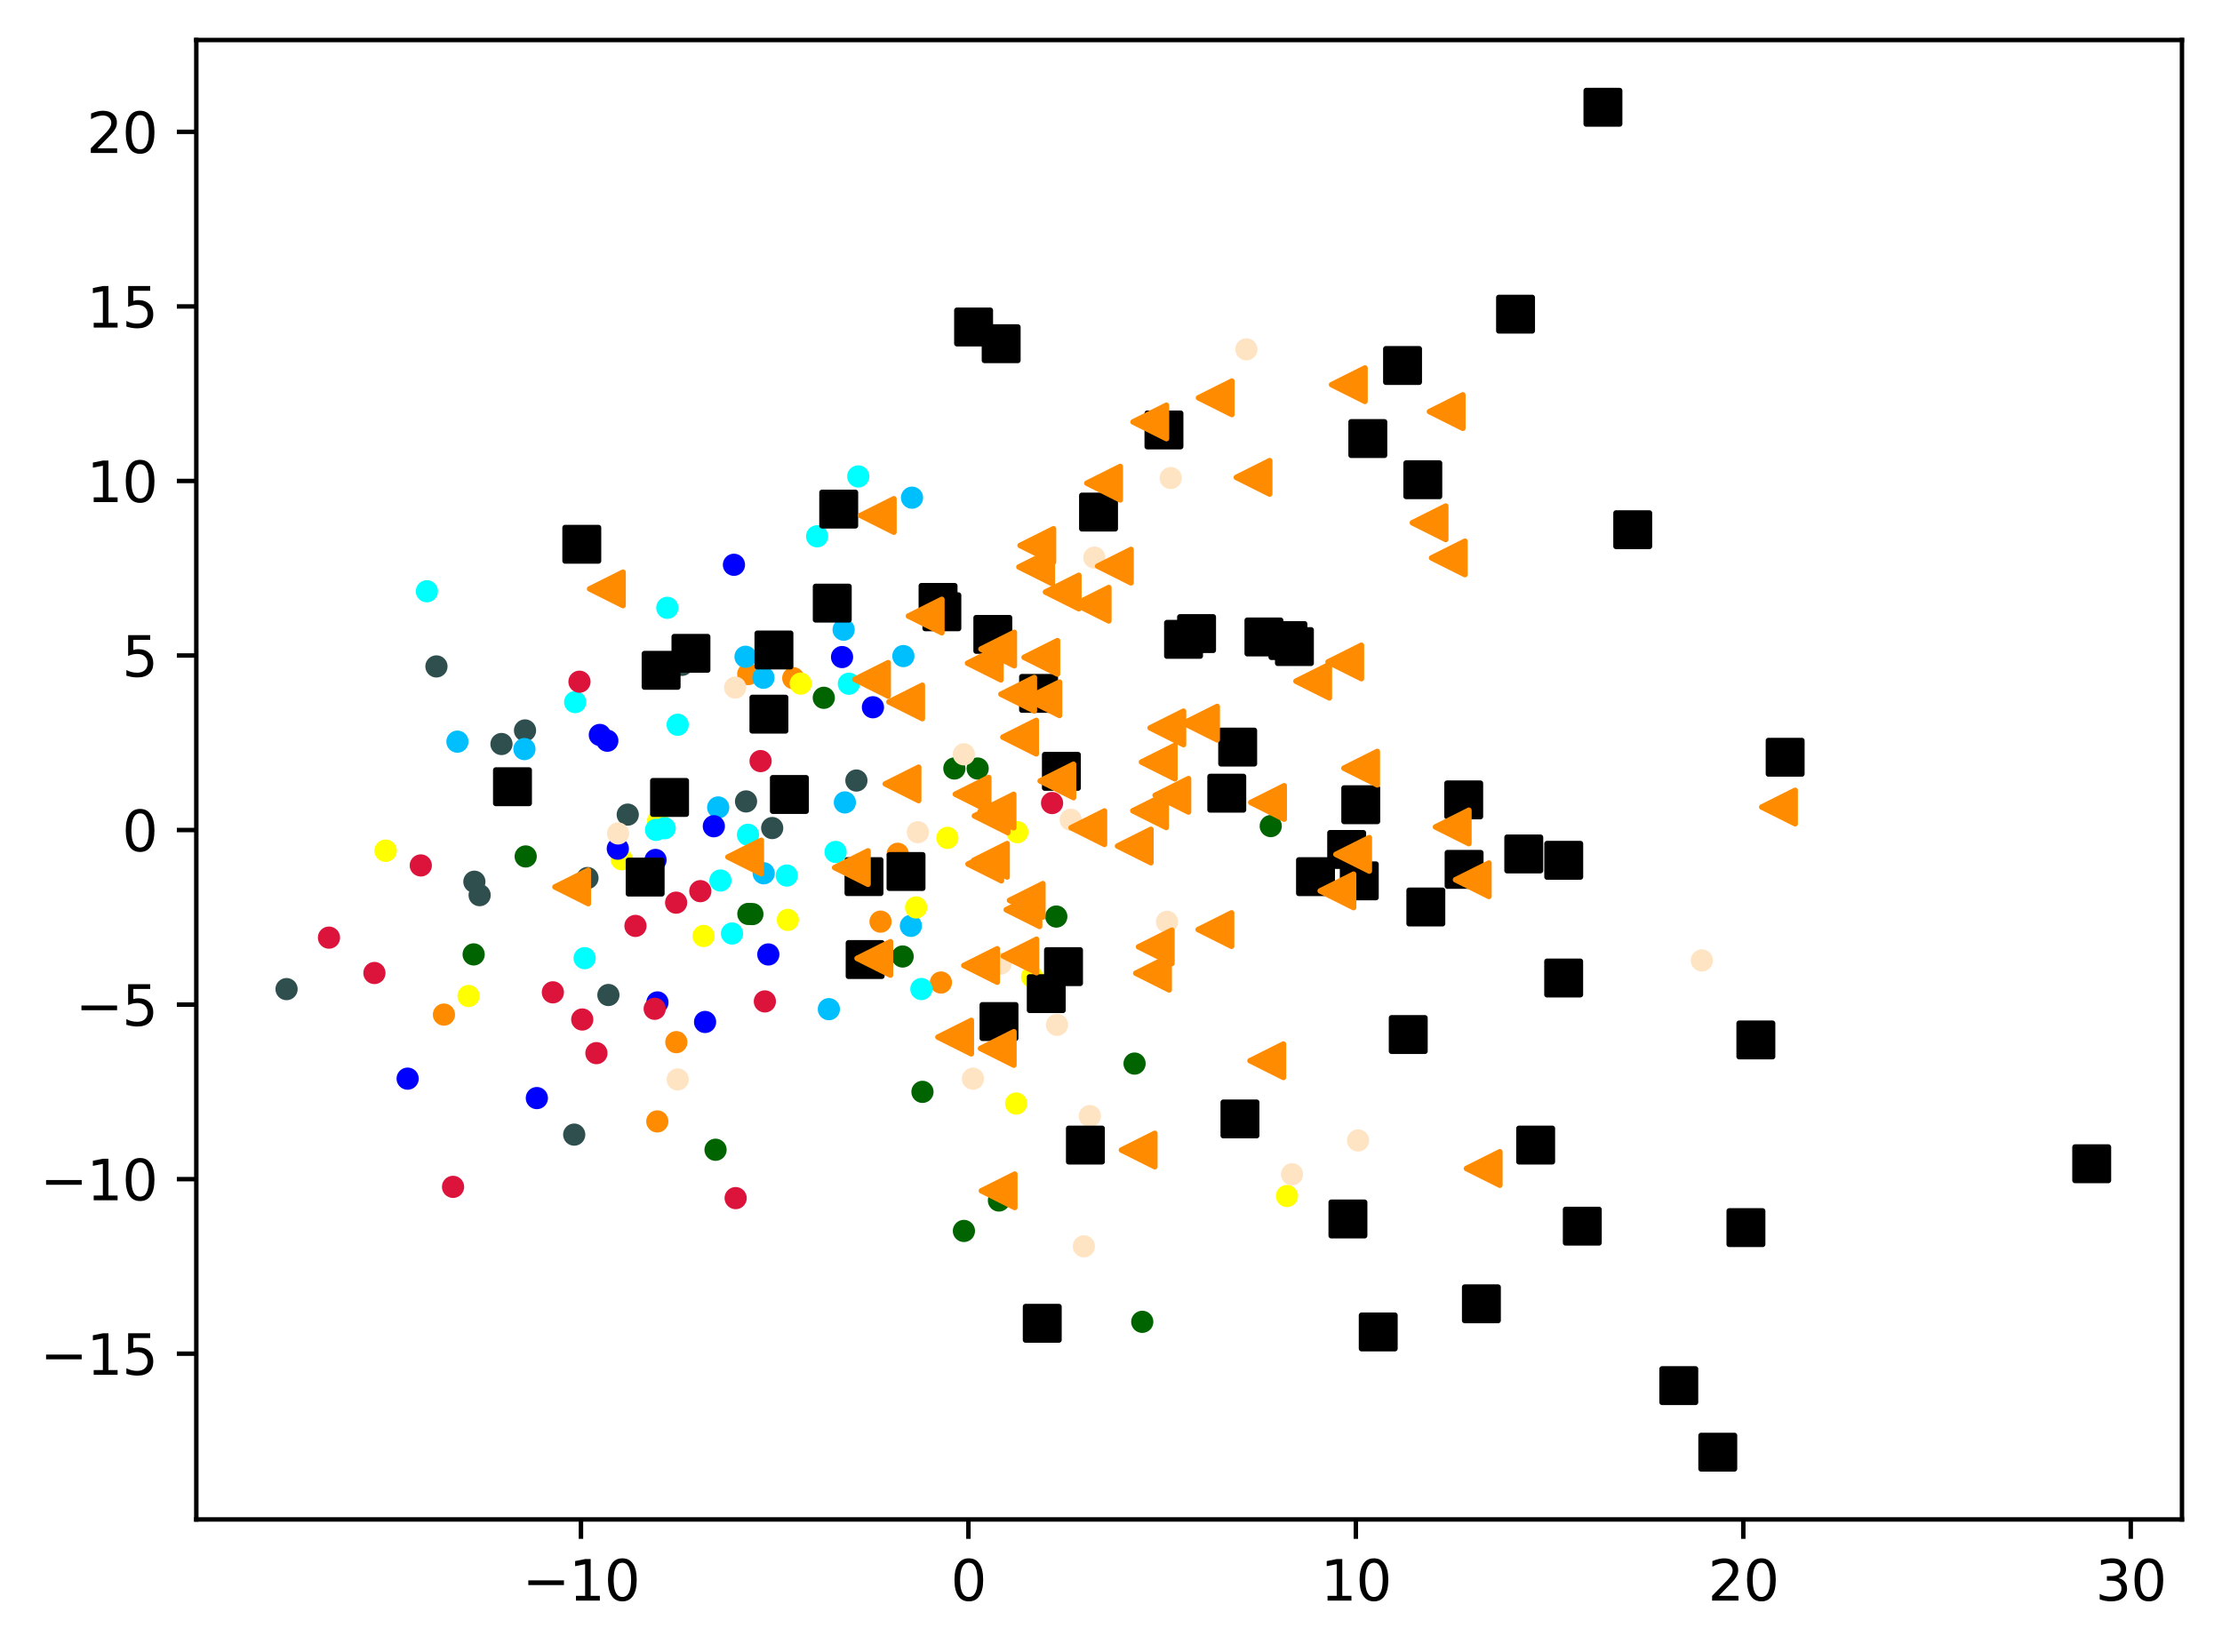 <?xml version="1.0" encoding="utf-8" standalone="no"?>
<!DOCTYPE svg PUBLIC "-//W3C//DTD SVG 1.1//EN"
  "http://www.w3.org/Graphics/SVG/1.1/DTD/svg11.dtd">
<svg xmlns:xlink="http://www.w3.org/1999/xlink" width="399.625pt" height="297.19pt" viewBox="0 0 399.625 297.19" xmlns="http://www.w3.org/2000/svg" version="1.1">
 <defs>
  <style type="text/css">*{stroke-linejoin: round; stroke-linecap: butt}</style>
 </defs>
 <g id="figure_1">
  <g id="patch_1">
   <path d="M 0 297.19 
L 399.625 297.19 
L 399.625 0 
L 0 0 
z
" style="fill: #ffffff"/>
  </g>
  <g id="axes_1">
   <g id="patch_2">
    <path d="M 35.305 273.312 
L 392.425 273.312 
L 392.425 7.2 
L 35.305 7.2 
z
" style="fill: #ffffff"/>
   </g>
   <g id="PathCollection_1">
    <defs>
     <path id="m2b82bb6595" d="M 0 1.5 
C 0.398 1.5 0.779 1.342 1.061 1.061 
C 1.342 0.779 1.5 0.398 1.5 0 
C 1.5 -0.398 1.342 -0.779 1.061 -1.061 
C 0.779 -1.342 0.398 -1.5 0 -1.5 
C -0.398 -1.5 -0.779 -1.342 -1.061 -1.061 
C -1.342 -0.779 -1.5 -0.398 -1.5 0 
C -1.5 0.398 -1.342 0.779 -1.061 1.061 
C -0.779 1.342 -0.398 1.5 0 1.5 
z
" style="stroke: #ff8c00"/>
    </defs>
    <g clip-path="url(#p54a6dcf0c7)">
     <use xlink:href="#m2b82bb6595" x="134.574" y="121.25" style="fill: #ff8c00; stroke: #ff8c00"/>
     <use xlink:href="#m2b82bb6595" x="169.223" y="176.735" style="fill: #ff8c00; stroke: #ff8c00"/>
     <use xlink:href="#m2b82bb6595" x="121.638" y="187.463" style="fill: #ff8c00; stroke: #ff8c00"/>
     <use xlink:href="#m2b82bb6595" x="118.213" y="201.721" style="fill: #ff8c00; stroke: #ff8c00"/>
     <use xlink:href="#m2b82bb6595" x="161.462" y="153.579" style="fill: #ff8c00; stroke: #ff8c00"/>
     <use xlink:href="#m2b82bb6595" x="158.362" y="165.784" style="fill: #ff8c00; stroke: #ff8c00"/>
     <use xlink:href="#m2b82bb6595" x="142.667" y="121.987" style="fill: #ff8c00; stroke: #ff8c00"/>
     <use xlink:href="#m2b82bb6595" x="79.842" y="182.506" style="fill: #ff8c00; stroke: #ff8c00"/>
    </g>
   </g>
   <g id="PathCollection_2">
    <defs>
     <path id="m1eabf92b23" d="M 0 1.5 
C 0.398 1.5 0.779 1.342 1.061 1.061 
C 1.342 0.779 1.5 0.398 1.5 0 
C 1.5 -0.398 1.342 -0.779 1.061 -1.061 
C 0.779 -1.342 0.398 -1.5 0 -1.5 
C -0.398 -1.5 -0.779 -1.342 -1.061 -1.061 
C -1.342 -0.779 -1.5 -0.398 -1.5 0 
C -1.5 0.398 -1.342 0.779 -1.061 1.061 
C -0.779 1.342 -0.398 1.5 0 1.5 
z
" style="stroke: #006400"/>
    </defs>
    <g clip-path="url(#p54a6dcf0c7)">
     <use xlink:href="#m1eabf92b23" x="94.544" y="154.058" style="fill: #006400; stroke: #006400"/>
     <use xlink:href="#m1eabf92b23" x="148.159" y="125.52" style="fill: #006400; stroke: #006400"/>
     <use xlink:href="#m1eabf92b23" x="128.691" y="206.817" style="fill: #006400; stroke: #006400"/>
     <use xlink:href="#m1eabf92b23" x="189.975" y="164.869" style="fill: #006400; stroke: #006400"/>
     <use xlink:href="#m1eabf92b23" x="175.83" y="138.243" style="fill: #006400; stroke: #006400"/>
     <use xlink:href="#m1eabf92b23" x="165.905" y="196.403" style="fill: #006400; stroke: #006400"/>
     <use xlink:href="#m1eabf92b23" x="135.317" y="164.423" style="fill: #006400; stroke: #006400"/>
     <use xlink:href="#m1eabf92b23" x="204.05" y="191.317" style="fill: #006400; stroke: #006400"/>
     <use xlink:href="#m1eabf92b23" x="85.186" y="171.678" style="fill: #006400; stroke: #006400"/>
     <use xlink:href="#m1eabf92b23" x="205.435" y="237.769" style="fill: #006400; stroke: #006400"/>
     <use xlink:href="#m1eabf92b23" x="173.358" y="221.422" style="fill: #006400; stroke: #006400"/>
     <use xlink:href="#m1eabf92b23" x="162.338" y="172.055" style="fill: #006400; stroke: #006400"/>
     <use xlink:href="#m1eabf92b23" x="179.658" y="215.945" style="fill: #006400; stroke: #006400"/>
     <use xlink:href="#m1eabf92b23" x="171.642" y="138.235" style="fill: #006400; stroke: #006400"/>
     <use xlink:href="#m1eabf92b23" x="228.541" y="148.595" style="fill: #006400; stroke: #006400"/>
     <use xlink:href="#m1eabf92b23" x="134.594" y="164.399" style="fill: #006400; stroke: #006400"/>
    </g>
   </g>
   <g id="PathCollection_3">
    <defs>
     <path id="m4b0f649c96" d="M 0 1.5 
C 0.398 1.5 0.779 1.342 1.061 1.061 
C 1.342 0.779 1.5 0.398 1.5 0 
C 1.5 -0.398 1.342 -0.779 1.061 -1.061 
C 0.779 -1.342 0.398 -1.5 0 -1.5 
C -0.398 -1.5 -0.779 -1.342 -1.061 -1.061 
C -1.342 -0.779 -1.5 -0.398 -1.5 0 
C -1.5 0.398 -1.342 0.779 -1.061 1.061 
C -0.779 1.342 -0.398 1.5 0 1.5 
z
" style="stroke: #2f4f4f"/>
    </defs>
    <g clip-path="url(#p54a6dcf0c7)">
     <use xlink:href="#m4b0f649c96" x="85.316" y="158.604" style="fill: #2f4f4f; stroke: #2f4f4f"/>
     <use xlink:href="#m4b0f649c96" x="109.42" y="178.98" style="fill: #2f4f4f; stroke: #2f4f4f"/>
     <use xlink:href="#m4b0f649c96" x="112.899" y="146.534" style="fill: #2f4f4f; stroke: #2f4f4f"/>
     <use xlink:href="#m4b0f649c96" x="105.657" y="157.94" style="fill: #2f4f4f; stroke: #2f4f4f"/>
     <use xlink:href="#m4b0f649c96" x="86.261" y="161.02" style="fill: #2f4f4f; stroke: #2f4f4f"/>
     <use xlink:href="#m4b0f649c96" x="122.651" y="119.597" style="fill: #2f4f4f; stroke: #2f4f4f"/>
     <use xlink:href="#m4b0f649c96" x="51.537" y="177.921" style="fill: #2f4f4f; stroke: #2f4f4f"/>
     <use xlink:href="#m4b0f649c96" x="103.271" y="204.096" style="fill: #2f4f4f; stroke: #2f4f4f"/>
     <use xlink:href="#m4b0f649c96" x="154.023" y="140.402" style="fill: #2f4f4f; stroke: #2f4f4f"/>
     <use xlink:href="#m4b0f649c96" x="90.192" y="133.832" style="fill: #2f4f4f; stroke: #2f4f4f"/>
     <use xlink:href="#m4b0f649c96" x="78.495" y="119.877" style="fill: #2f4f4f; stroke: #2f4f4f"/>
     <use xlink:href="#m4b0f649c96" x="94.424" y="131.39" style="fill: #2f4f4f; stroke: #2f4f4f"/>
     <use xlink:href="#m4b0f649c96" x="134.174" y="144.16" style="fill: #2f4f4f; stroke: #2f4f4f"/>
     <use xlink:href="#m4b0f649c96" x="138.878" y="148.949" style="fill: #2f4f4f; stroke: #2f4f4f"/>
    </g>
   </g>
   <g id="PathCollection_4">
    <defs>
     <path id="m001d7cba7c" d="M 0 1.5 
C 0.398 1.5 0.779 1.342 1.061 1.061 
C 1.342 0.779 1.5 0.398 1.5 0 
C 1.5 -0.398 1.342 -0.779 1.061 -1.061 
C 0.779 -1.342 0.398 -1.5 0 -1.5 
C -0.398 -1.5 -0.779 -1.342 -1.061 -1.061 
C -1.342 -0.779 -1.5 -0.398 -1.5 0 
C -1.5 0.398 -1.342 0.779 -1.061 1.061 
C -0.779 1.342 -0.398 1.5 0 1.5 
z
" style="stroke: #00bfff"/>
    </defs>
    <g clip-path="url(#p54a6dcf0c7)">
     <use xlink:href="#m001d7cba7c" x="149.07" y="181.528" style="fill: #00bfff; stroke: #00bfff"/>
     <use xlink:href="#m001d7cba7c" x="164.025" y="89.523" style="fill: #00bfff; stroke: #00bfff"/>
     <use xlink:href="#m001d7cba7c" x="189.021" y="124.517" style="fill: #00bfff; stroke: #00bfff"/>
     <use xlink:href="#m001d7cba7c" x="162.472" y="118.012" style="fill: #00bfff; stroke: #00bfff"/>
     <use xlink:href="#m001d7cba7c" x="151.726" y="113.267" style="fill: #00bfff; stroke: #00bfff"/>
     <use xlink:href="#m001d7cba7c" x="151.95" y="144.34" style="fill: #00bfff; stroke: #00bfff"/>
     <use xlink:href="#m001d7cba7c" x="94.318" y="134.745" style="fill: #00bfff; stroke: #00bfff"/>
     <use xlink:href="#m001d7cba7c" x="163.824" y="166.543" style="fill: #00bfff; stroke: #00bfff"/>
     <use xlink:href="#m001d7cba7c" x="137.354" y="157.088" style="fill: #00bfff; stroke: #00bfff"/>
     <use xlink:href="#m001d7cba7c" x="129.168" y="145.246" style="fill: #00bfff; stroke: #00bfff"/>
     <use xlink:href="#m001d7cba7c" x="137.31" y="121.914" style="fill: #00bfff; stroke: #00bfff"/>
     <use xlink:href="#m001d7cba7c" x="82.268" y="133.408" style="fill: #00bfff; stroke: #00bfff"/>
     <use xlink:href="#m001d7cba7c" x="134.081" y="118.134" style="fill: #00bfff; stroke: #00bfff"/>
    </g>
   </g>
   <g id="PathCollection_5">
    <defs>
     <path id="mcaac451a85" d="M 0 1.5 
C 0.398 1.5 0.779 1.342 1.061 1.061 
C 1.342 0.779 1.5 0.398 1.5 0 
C 1.5 -0.398 1.342 -0.779 1.061 -1.061 
C 0.779 -1.342 0.398 -1.5 0 -1.5 
C -0.398 -1.5 -0.779 -1.342 -1.061 -1.061 
C -1.342 -0.779 -1.5 -0.398 -1.5 0 
C -1.5 0.398 -1.342 0.779 -1.061 1.061 
C -0.779 1.342 -0.398 1.5 0 1.5 
z
" style="stroke: #ffff00"/>
    </defs>
    <g clip-path="url(#p54a6dcf0c7)">
     <use xlink:href="#mcaac451a85" x="231.464" y="215.135" style="fill: #ffff00; stroke: #ffff00"/>
     <use xlink:href="#mcaac451a85" x="182.968" y="149.696" style="fill: #ffff00; stroke: #ffff00"/>
     <use xlink:href="#mcaac451a85" x="185.618" y="175.697" style="fill: #ffff00; stroke: #ffff00"/>
     <use xlink:href="#mcaac451a85" x="144.011" y="122.971" style="fill: #ffff00; stroke: #ffff00"/>
     <use xlink:href="#mcaac451a85" x="111.81" y="154.566" style="fill: #ffff00; stroke: #ffff00"/>
     <use xlink:href="#mcaac451a85" x="164.762" y="163.232" style="fill: #ffff00; stroke: #ffff00"/>
     <use xlink:href="#mcaac451a85" x="69.356" y="153.027" style="fill: #ffff00; stroke: #ffff00"/>
     <use xlink:href="#mcaac451a85" x="141.687" y="165.473" style="fill: #ffff00; stroke: #ffff00"/>
     <use xlink:href="#mcaac451a85" x="69.356" y="153.027" style="fill: #ffff00; stroke: #ffff00"/>
     <use xlink:href="#mcaac451a85" x="118.347" y="147.76" style="fill: #ffff00; stroke: #ffff00"/>
     <use xlink:href="#mcaac451a85" x="182.756" y="198.506" style="fill: #ffff00; stroke: #ffff00"/>
     <use xlink:href="#mcaac451a85" x="170.388" y="150.716" style="fill: #ffff00; stroke: #ffff00"/>
     <use xlink:href="#mcaac451a85" x="84.267" y="179.158" style="fill: #ffff00; stroke: #ffff00"/>
     <use xlink:href="#mcaac451a85" x="126.533" y="168.367" style="fill: #ffff00; stroke: #ffff00"/>
    </g>
   </g>
   <g id="PathCollection_6">
    <defs>
     <path id="mb516eb51d2" d="M 0 1.5 
C 0.398 1.5 0.779 1.342 1.061 1.061 
C 1.342 0.779 1.5 0.398 1.5 0 
C 1.5 -0.398 1.342 -0.779 1.061 -1.061 
C 0.779 -1.342 0.398 -1.5 0 -1.5 
C -0.398 -1.5 -0.779 -1.342 -1.061 -1.061 
C -1.342 -0.779 -1.5 -0.398 -1.5 0 
C -1.5 0.398 -1.342 0.779 -1.061 1.061 
C -0.779 1.342 -0.398 1.5 0 1.5 
z
" style="stroke: #00ffff"/>
    </defs>
    <g clip-path="url(#p54a6dcf0c7)">
     <use xlink:href="#mb516eb51d2" x="76.778" y="106.361" style="fill: #00ffff; stroke: #00ffff"/>
     <use xlink:href="#mb516eb51d2" x="120.016" y="109.333" style="fill: #00ffff; stroke: #00ffff"/>
     <use xlink:href="#mb516eb51d2" x="146.954" y="96.468" style="fill: #00ffff; stroke: #00ffff"/>
     <use xlink:href="#mb516eb51d2" x="105.145" y="172.352" style="fill: #00ffff; stroke: #00ffff"/>
     <use xlink:href="#mb516eb51d2" x="103.443" y="126.292" style="fill: #00ffff; stroke: #00ffff"/>
     <use xlink:href="#mb516eb51d2" x="119.543" y="148.976" style="fill: #00ffff; stroke: #00ffff"/>
     <use xlink:href="#mb516eb51d2" x="129.569" y="158.389" style="fill: #00ffff; stroke: #00ffff"/>
     <use xlink:href="#mb516eb51d2" x="131.652" y="167.919" style="fill: #00ffff; stroke: #00ffff"/>
     <use xlink:href="#mb516eb51d2" x="134.525" y="150.159" style="fill: #00ffff; stroke: #00ffff"/>
     <use xlink:href="#mb516eb51d2" x="154.359" y="85.701" style="fill: #00ffff; stroke: #00ffff"/>
     <use xlink:href="#mb516eb51d2" x="165.708" y="177.906" style="fill: #00ffff; stroke: #00ffff"/>
     <use xlink:href="#mb516eb51d2" x="141.502" y="157.492" style="fill: #00ffff; stroke: #00ffff"/>
     <use xlink:href="#mb516eb51d2" x="117.989" y="149.282" style="fill: #00ffff; stroke: #00ffff"/>
     <use xlink:href="#mb516eb51d2" x="150.279" y="153.249" style="fill: #00ffff; stroke: #00ffff"/>
     <use xlink:href="#mb516eb51d2" x="152.669" y="122.99" style="fill: #00ffff; stroke: #00ffff"/>
     <use xlink:href="#mb516eb51d2" x="121.879" y="130.368" style="fill: #00ffff; stroke: #00ffff"/>
    </g>
   </g>
   <g id="PathCollection_7">
    <defs>
     <path id="m51dac3b7eb" d="M 0 1.5 
C 0.398 1.5 0.779 1.342 1.061 1.061 
C 1.342 0.779 1.5 0.398 1.5 0 
C 1.5 -0.398 1.342 -0.779 1.061 -1.061 
C 0.779 -1.342 0.398 -1.5 0 -1.5 
C -0.398 -1.5 -0.779 -1.342 -1.061 -1.061 
C -1.342 -0.779 -1.5 -0.398 -1.5 0 
C -1.5 0.398 -1.342 0.779 -1.061 1.061 
C -0.779 1.342 -0.398 1.5 0 1.5 
z
" style="stroke: #0000ff"/>
    </defs>
    <g clip-path="url(#p54a6dcf0c7)">
     <use xlink:href="#m51dac3b7eb" x="131.999" y="101.595" style="fill: #0000ff; stroke: #0000ff"/>
     <use xlink:href="#m51dac3b7eb" x="126.807" y="183.832" style="fill: #0000ff; stroke: #0000ff"/>
     <use xlink:href="#m51dac3b7eb" x="109.227" y="133.241" style="fill: #0000ff; stroke: #0000ff"/>
     <use xlink:href="#m51dac3b7eb" x="96.552" y="197.523" style="fill: #0000ff; stroke: #0000ff"/>
     <use xlink:href="#m51dac3b7eb" x="138.181" y="171.685" style="fill: #0000ff; stroke: #0000ff"/>
     <use xlink:href="#m51dac3b7eb" x="151.441" y="118.191" style="fill: #0000ff; stroke: #0000ff"/>
     <use xlink:href="#m51dac3b7eb" x="156.996" y="127.222" style="fill: #0000ff; stroke: #0000ff"/>
     <use xlink:href="#m51dac3b7eb" x="111.112" y="152.656" style="fill: #0000ff; stroke: #0000ff"/>
     <use xlink:href="#m51dac3b7eb" x="117.895" y="154.688" style="fill: #0000ff; stroke: #0000ff"/>
     <use xlink:href="#m51dac3b7eb" x="118.24" y="180.316" style="fill: #0000ff; stroke: #0000ff"/>
     <use xlink:href="#m51dac3b7eb" x="128.382" y="148.625" style="fill: #0000ff; stroke: #0000ff"/>
     <use xlink:href="#m51dac3b7eb" x="73.314" y="194.027" style="fill: #0000ff; stroke: #0000ff"/>
     <use xlink:href="#m51dac3b7eb" x="107.878" y="132.2" style="fill: #0000ff; stroke: #0000ff"/>
    </g>
   </g>
   <g id="PathCollection_8">
    <defs>
     <path id="m2d86297168" d="M 0 1.5 
C 0.398 1.5 0.779 1.342 1.061 1.061 
C 1.342 0.779 1.5 0.398 1.5 0 
C 1.5 -0.398 1.342 -0.779 1.061 -1.061 
C 0.779 -1.342 0.398 -1.5 0 -1.5 
C -0.398 -1.5 -0.779 -1.342 -1.061 -1.061 
C -1.342 -0.779 -1.5 -0.398 -1.5 0 
C -1.5 0.398 -1.342 0.779 -1.061 1.061 
C -0.779 1.342 -0.398 1.5 0 1.5 
z
" style="stroke: #dc143c"/>
    </defs>
    <g clip-path="url(#p54a6dcf0c7)">
     <use xlink:href="#m2d86297168" x="104.22" y="122.626" style="fill: #dc143c; stroke: #dc143c"/>
     <use xlink:href="#m2d86297168" x="67.338" y="175.024" style="fill: #dc143c; stroke: #dc143c"/>
     <use xlink:href="#m2d86297168" x="81.48" y="213.494" style="fill: #dc143c; stroke: #dc143c"/>
     <use xlink:href="#m2d86297168" x="125.952" y="160.301" style="fill: #dc143c; stroke: #dc143c"/>
     <use xlink:href="#m2d86297168" x="132.306" y="215.515" style="fill: #dc143c; stroke: #dc143c"/>
     <use xlink:href="#m2d86297168" x="189.213" y="144.451" style="fill: #dc143c; stroke: #dc143c"/>
     <use xlink:href="#m2d86297168" x="104.716" y="183.388" style="fill: #dc143c; stroke: #dc143c"/>
     <use xlink:href="#m2d86297168" x="117.747" y="181.462" style="fill: #dc143c; stroke: #dc143c"/>
     <use xlink:href="#m2d86297168" x="121.602" y="162.37" style="fill: #dc143c; stroke: #dc143c"/>
     <use xlink:href="#m2d86297168" x="136.79" y="136.905" style="fill: #dc143c; stroke: #dc143c"/>
     <use xlink:href="#m2d86297168" x="99.432" y="178.501" style="fill: #dc143c; stroke: #dc143c"/>
     <use xlink:href="#m2d86297168" x="137.559" y="180.134" style="fill: #dc143c; stroke: #dc143c"/>
     <use xlink:href="#m2d86297168" x="59.166" y="168.663" style="fill: #dc143c; stroke: #dc143c"/>
     <use xlink:href="#m2d86297168" x="114.289" y="166.553" style="fill: #dc143c; stroke: #dc143c"/>
     <use xlink:href="#m2d86297168" x="75.679" y="155.674" style="fill: #dc143c; stroke: #dc143c"/>
     <use xlink:href="#m2d86297168" x="107.266" y="189.439" style="fill: #dc143c; stroke: #dc143c"/>
    </g>
   </g>
   <g id="PathCollection_9">
    <defs>
     <path id="m47d3786ecb" d="M 0 1.5 
C 0.398 1.5 0.779 1.342 1.061 1.061 
C 1.342 0.779 1.5 0.398 1.5 0 
C 1.5 -0.398 1.342 -0.779 1.061 -1.061 
C 0.779 -1.342 0.398 -1.5 0 -1.5 
C -0.398 -1.5 -0.779 -1.342 -1.061 -1.061 
C -1.342 -0.779 -1.5 -0.398 -1.5 0 
C -1.5 0.398 -1.342 0.779 -1.061 1.061 
C -0.779 1.342 -0.398 1.5 0 1.5 
z
" style="stroke: #ffe4c4"/>
    </defs>
    <g clip-path="url(#p54a6dcf0c7)">
     <use xlink:href="#m47d3786ecb" x="174.988" y="194.037" style="fill: #ffe4c4; stroke: #ffe4c4"/>
     <use xlink:href="#m47d3786ecb" x="209.883" y="165.817" style="fill: #ffe4c4; stroke: #ffe4c4"/>
     <use xlink:href="#m47d3786ecb" x="111.158" y="149.918" style="fill: #ffe4c4; stroke: #ffe4c4"/>
     <use xlink:href="#m47d3786ecb" x="232.371" y="211.23" style="fill: #ffe4c4; stroke: #ffe4c4"/>
     <use xlink:href="#m47d3786ecb" x="132.214" y="123.682" style="fill: #ffe4c4; stroke: #ffe4c4"/>
     <use xlink:href="#m47d3786ecb" x="224.163" y="62.84" style="fill: #ffe4c4; stroke: #ffe4c4"/>
     <use xlink:href="#m47d3786ecb" x="192.572" y="147.458" style="fill: #ffe4c4; stroke: #ffe4c4"/>
     <use xlink:href="#m47d3786ecb" x="121.888" y="194.172" style="fill: #ffe4c4; stroke: #ffe4c4"/>
     <use xlink:href="#m47d3786ecb" x="165.075" y="149.702" style="fill: #ffe4c4; stroke: #ffe4c4"/>
     <use xlink:href="#m47d3786ecb" x="196.816" y="100.299" style="fill: #ffe4c4; stroke: #ffe4c4"/>
     <use xlink:href="#m47d3786ecb" x="190.098" y="184.347" style="fill: #ffe4c4; stroke: #ffe4c4"/>
     <use xlink:href="#m47d3786ecb" x="210.551" y="85.984" style="fill: #ffe4c4; stroke: #ffe4c4"/>
     <use xlink:href="#m47d3786ecb" x="194.934" y="224.191" style="fill: #ffe4c4; stroke: #ffe4c4"/>
     <use xlink:href="#m47d3786ecb" x="179.974" y="173.325" style="fill: #ffe4c4; stroke: #ffe4c4"/>
     <use xlink:href="#m47d3786ecb" x="244.248" y="205.146" style="fill: #ffe4c4; stroke: #ffe4c4"/>
     <use xlink:href="#m47d3786ecb" x="196.014" y="200.76" style="fill: #ffe4c4; stroke: #ffe4c4"/>
     <use xlink:href="#m47d3786ecb" x="173.35" y="135.688" style="fill: #ffe4c4; stroke: #ffe4c4"/>
     <use xlink:href="#m47d3786ecb" x="306.077" y="172.762" style="fill: #ffe4c4; stroke: #ffe4c4"/>
    </g>
   </g>
   <g id="PathCollection_10">
    <defs>
     <path id="m1772916447" d="M -3 3 
L 3 3 
L 3 -3 
L -3 -3 
z
" style="stroke: #000000"/>
    </defs>
    <g clip-path="url(#p54a6dcf0c7)">
     <use xlink:href="#m1772916447" x="256.435" y="163.15" style="stroke: #000000"/>
     <use xlink:href="#m1772916447" x="232.8" y="116.307" style="stroke: #000000"/>
     <use xlink:href="#m1772916447" x="92.169" y="141.516" style="stroke: #000000"/>
     <use xlink:href="#m1772916447" x="288.287" y="19.296" style="stroke: #000000"/>
     <use xlink:href="#m1772916447" x="301.929" y="249.245" style="stroke: #000000"/>
     <use xlink:href="#m1772916447" x="293.645" y="95.283" style="stroke: #000000"/>
     <use xlink:href="#m1772916447" x="244.731" y="144.753" style="stroke: #000000"/>
     <use xlink:href="#m1772916447" x="253.271" y="186.091" style="stroke: #000000"/>
     <use xlink:href="#m1772916447" x="252.247" y="65.746" style="stroke: #000000"/>
     <use xlink:href="#m1772916447" x="195.21" y="205.973" style="stroke: #000000"/>
     <use xlink:href="#m1772916447" x="244.465" y="158.445" style="stroke: #000000"/>
     <use xlink:href="#m1772916447" x="222.597" y="134.384" style="stroke: #000000"/>
     <use xlink:href="#m1772916447" x="179.67" y="183.755" style="stroke: #000000"/>
     <use xlink:href="#m1772916447" x="246" y="78.889" style="stroke: #000000"/>
     <use xlink:href="#m1772916447" x="186.786" y="124.726" style="stroke: #000000"/>
     <use xlink:href="#m1772916447" x="272.57" y="56.512" style="stroke: #000000"/>
     <use xlink:href="#m1772916447" x="223.006" y="201.272" style="stroke: #000000"/>
     <use xlink:href="#m1772916447" x="190.89" y="138.749" style="stroke: #000000"/>
     <use xlink:href="#m1772916447" x="178.559" y="114.112" style="stroke: #000000"/>
     <use xlink:href="#m1772916447" x="124.266" y="117.522" style="stroke: #000000"/>
     <use xlink:href="#m1772916447" x="141.971" y="142.907" style="stroke: #000000"/>
     <use xlink:href="#m1772916447" x="169.393" y="110.051" style="stroke: #000000"/>
     <use xlink:href="#m1772916447" x="263.248" y="143.884" style="stroke: #000000"/>
     <use xlink:href="#m1772916447" x="116.031" y="157.768" style="stroke: #000000"/>
     <use xlink:href="#m1772916447" x="242.423" y="219.271" style="stroke: #000000"/>
     <use xlink:href="#m1772916447" x="255.89" y="86.297" style="stroke: #000000"/>
     <use xlink:href="#m1772916447" x="168.708" y="108.364" style="stroke: #000000"/>
     <use xlink:href="#m1772916447" x="315.79" y="187.065" style="stroke: #000000"/>
     <use xlink:href="#m1772916447" x="175.101" y="58.815" style="stroke: #000000"/>
     <use xlink:href="#m1772916447" x="263.316" y="156.384" style="stroke: #000000"/>
     <use xlink:href="#m1772916447" x="155.387" y="157.687" style="stroke: #000000"/>
     <use xlink:href="#m1772916447" x="266.427" y="234.53" style="stroke: #000000"/>
     <use xlink:href="#m1772916447" x="281.236" y="154.75" style="stroke: #000000"/>
     <use xlink:href="#m1772916447" x="138.29" y="128.462" style="stroke: #000000"/>
     <use xlink:href="#m1772916447" x="281.225" y="175.923" style="stroke: #000000"/>
     <use xlink:href="#m1772916447" x="120.42" y="143.442" style="stroke: #000000"/>
     <use xlink:href="#m1772916447" x="247.873" y="239.589" style="stroke: #000000"/>
     <use xlink:href="#m1772916447" x="242.198" y="152.803" style="stroke: #000000"/>
     <use xlink:href="#m1772916447" x="376.192" y="209.335" style="stroke: #000000"/>
     <use xlink:href="#m1772916447" x="139.192" y="116.916" style="stroke: #000000"/>
     <use xlink:href="#m1772916447" x="209.336" y="77.337" style="stroke: #000000"/>
     <use xlink:href="#m1772916447" x="321.058" y="136.214" style="stroke: #000000"/>
     <use xlink:href="#m1772916447" x="104.635" y="97.903" style="stroke: #000000"/>
     <use xlink:href="#m1772916447" x="188.168" y="178.733" style="stroke: #000000"/>
     <use xlink:href="#m1772916447" x="118.901" y="120.577" style="stroke: #000000"/>
     <use xlink:href="#m1772916447" x="227.317" y="114.576" style="stroke: #000000"/>
     <use xlink:href="#m1772916447" x="236.595" y="157.694" style="stroke: #000000"/>
     <use xlink:href="#m1772916447" x="274.05" y="153.607" style="stroke: #000000"/>
     <use xlink:href="#m1772916447" x="308.941" y="261.216" style="stroke: #000000"/>
     <use xlink:href="#m1772916447" x="276.187" y="205.976" style="stroke: #000000"/>
     <use xlink:href="#m1772916447" x="284.574" y="220.561" style="stroke: #000000"/>
     <use xlink:href="#m1772916447" x="187.448" y="238.034" style="stroke: #000000"/>
     <use xlink:href="#m1772916447" x="231.632" y="115.221" style="stroke: #000000"/>
     <use xlink:href="#m1772916447" x="197.57" y="92.111" style="stroke: #000000"/>
     <use xlink:href="#m1772916447" x="149.68" y="108.493" style="stroke: #000000"/>
     <use xlink:href="#m1772916447" x="150.844" y="91.575" style="stroke: #000000"/>
     <use xlink:href="#m1772916447" x="155.595" y="172.604" style="stroke: #000000"/>
     <use xlink:href="#m1772916447" x="162.947" y="156.769" style="stroke: #000000"/>
     <use xlink:href="#m1772916447" x="180.058" y="61.826" style="stroke: #000000"/>
     <use xlink:href="#m1772916447" x="314.005" y="220.824" style="stroke: #000000"/>
     <use xlink:href="#m1772916447" x="212.861" y="115.006" style="stroke: #000000"/>
     <use xlink:href="#m1772916447" x="191.273" y="173.88" style="stroke: #000000"/>
     <use xlink:href="#m1772916447" x="215.202" y="113.972" style="stroke: #000000"/>
     <use xlink:href="#m1772916447" x="220.636" y="142.68" style="stroke: #000000"/>
    </g>
   </g>
   <g id="PathCollection_11">
    <defs>
     <path id="m17cb40a880" d="M -3 -0 
L 3 3 
L 3 -3 
z
" style="stroke: #ff8c00"/>
    </defs>
    <g clip-path="url(#p54a6dcf0c7)">
     <use xlink:href="#m17cb40a880" x="215.912" y="130.082" style="fill: #ff8c00; stroke: #ff8c00"/>
     <use xlink:href="#m17cb40a880" x="206.782" y="75.896" style="fill: #ff8c00; stroke: #ff8c00"/>
     <use xlink:href="#m17cb40a880" x="102.809" y="159.543" style="fill: #ff8c00; stroke: #ff8c00"/>
     <use xlink:href="#m17cb40a880" x="156.739" y="122.207" style="fill: #ff8c00; stroke: #ff8c00"/>
     <use xlink:href="#m17cb40a880" x="133.917" y="154.156" style="fill: #ff8c00; stroke: #ff8c00"/>
     <use xlink:href="#m17cb40a880" x="240.439" y="160.252" style="fill: #ff8c00; stroke: #ff8c00"/>
     <use xlink:href="#m17cb40a880" x="218.551" y="71.558" style="fill: #ff8c00; stroke: #ff8c00"/>
     <use xlink:href="#m17cb40a880" x="174.821" y="142.858" style="fill: #ff8c00; stroke: #ff8c00"/>
     <use xlink:href="#m17cb40a880" x="171.688" y="186.556" style="fill: #ff8c00; stroke: #ff8c00"/>
     <use xlink:href="#m17cb40a880" x="186.257" y="101.988" style="fill: #ff8c00; stroke: #ff8c00"/>
     <use xlink:href="#m17cb40a880" x="208.302" y="137.08" style="fill: #ff8c00; stroke: #ff8c00"/>
     <use xlink:href="#m17cb40a880" x="183.023" y="124.874" style="fill: #ff8c00; stroke: #ff8c00"/>
     <use xlink:href="#m17cb40a880" x="179.427" y="116.75" style="fill: #ff8c00; stroke: #ff8c00"/>
     <use xlink:href="#m17cb40a880" x="206.746" y="145.844" style="fill: #ff8c00; stroke: #ff8c00"/>
     <use xlink:href="#m17cb40a880" x="177.013" y="119.291" style="fill: #ff8c00; stroke: #ff8c00"/>
     <use xlink:href="#m17cb40a880" x="183.419" y="171.962" style="fill: #ff8c00; stroke: #ff8c00"/>
     <use xlink:href="#m17cb40a880" x="266.747" y="210.187" style="fill: #ff8c00; stroke: #ff8c00"/>
     <use xlink:href="#m17cb40a880" x="319.855" y="145.17" style="fill: #ff8c00; stroke: #ff8c00"/>
     <use xlink:href="#m17cb40a880" x="179.349" y="188.592" style="fill: #ff8c00; stroke: #ff8c00"/>
     <use xlink:href="#m17cb40a880" x="186.466" y="98.121" style="fill: #ff8c00; stroke: #ff8c00"/>
     <use xlink:href="#m17cb40a880" x="257.015" y="94.035" style="fill: #ff8c00; stroke: #ff8c00"/>
     <use xlink:href="#m17cb40a880" x="243.267" y="153.68" style="fill: #ff8c00; stroke: #ff8c00"/>
     <use xlink:href="#m17cb40a880" x="200.412" y="101.839" style="fill: #ff8c00; stroke: #ff8c00"/>
     <use xlink:href="#m17cb40a880" x="109.052" y="105.925" style="fill: #ff8c00; stroke: #ff8c00"/>
     <use xlink:href="#m17cb40a880" x="187.188" y="118.241" style="fill: #ff8c00; stroke: #ff8c00"/>
     <use xlink:href="#m17cb40a880" x="227.958" y="144.347" style="fill: #ff8c00; stroke: #ff8c00"/>
     <use xlink:href="#m17cb40a880" x="242.489" y="69.196" style="fill: #ff8c00; stroke: #ff8c00"/>
     <use xlink:href="#m17cb40a880" x="241.847" y="119.068" style="fill: #ff8c00; stroke: #ff8c00"/>
     <use xlink:href="#m17cb40a880" x="209.853" y="130.932" style="fill: #ff8c00; stroke: #ff8c00"/>
     <use xlink:href="#m17cb40a880" x="166.39" y="110.815" style="fill: #ff8c00; stroke: #ff8c00"/>
     <use xlink:href="#m17cb40a880" x="207.275" y="175.06" style="fill: #ff8c00; stroke: #ff8c00"/>
     <use xlink:href="#m17cb40a880" x="179.313" y="145.893" style="fill: #ff8c00; stroke: #ff8c00"/>
     <use xlink:href="#m17cb40a880" x="225.357" y="85.87" style="fill: #ff8c00; stroke: #ff8c00"/>
     <use xlink:href="#m17cb40a880" x="227.825" y="190.802" style="fill: #ff8c00; stroke: #ff8c00"/>
     <use xlink:href="#m17cb40a880" x="190.072" y="140.472" style="fill: #ff8c00; stroke: #ff8c00"/>
     <use xlink:href="#m17cb40a880" x="184.559" y="161.951" style="fill: #ff8c00; stroke: #ff8c00"/>
     <use xlink:href="#m17cb40a880" x="179.51" y="214.201" style="fill: #ff8c00; stroke: #ff8c00"/>
     <use xlink:href="#m17cb40a880" x="187.555" y="125.695" style="fill: #ff8c00; stroke: #ff8c00"/>
     <use xlink:href="#m17cb40a880" x="236.079" y="122.531" style="fill: #ff8c00; stroke: #ff8c00"/>
     <use xlink:href="#m17cb40a880" x="157.15" y="172.393" style="fill: #ff8c00; stroke: #ff8c00"/>
     <use xlink:href="#m17cb40a880" x="162.221" y="141.004" style="fill: #ff8c00; stroke: #ff8c00"/>
     <use xlink:href="#m17cb40a880" x="204.694" y="206.866" style="fill: #ff8c00; stroke: #ff8c00"/>
     <use xlink:href="#m17cb40a880" x="177.103" y="155.427" style="fill: #ff8c00; stroke: #ff8c00"/>
     <use xlink:href="#m17cb40a880" x="203.991" y="152.184" style="fill: #ff8c00; stroke: #ff8c00"/>
     <use xlink:href="#m17cb40a880" x="261.178" y="148.752" style="fill: #ff8c00; stroke: #ff8c00"/>
     <use xlink:href="#m17cb40a880" x="191.03" y="106.494" style="fill: #ff8c00; stroke: #ff8c00"/>
     <use xlink:href="#m17cb40a880" x="210.754" y="143.061" style="fill: #ff8c00; stroke: #ff8c00"/>
     <use xlink:href="#m17cb40a880" x="244.704" y="138.176" style="fill: #ff8c00; stroke: #ff8c00"/>
     <use xlink:href="#m17cb40a880" x="157.773" y="92.721" style="fill: #ff8c00; stroke: #ff8c00"/>
     <use xlink:href="#m17cb40a880" x="153.109" y="156.06" style="fill: #ff8c00; stroke: #ff8c00"/>
     <use xlink:href="#m17cb40a880" x="198.473" y="86.914" style="fill: #ff8c00; stroke: #ff8c00"/>
     <use xlink:href="#m17cb40a880" x="207.77" y="170.314" style="fill: #ff8c00; stroke: #ff8c00"/>
     <use xlink:href="#m17cb40a880" x="162.879" y="126.263" style="fill: #ff8c00; stroke: #ff8c00"/>
     <use xlink:href="#m17cb40a880" x="195.638" y="148.885" style="fill: #ff8c00; stroke: #ff8c00"/>
     <use xlink:href="#m17cb40a880" x="264.78" y="158.248" style="fill: #ff8c00; stroke: #ff8c00"/>
     <use xlink:href="#m17cb40a880" x="196.422" y="108.685" style="fill: #ff8c00; stroke: #ff8c00"/>
     <use xlink:href="#m17cb40a880" x="178.245" y="146.761" style="fill: #ff8c00; stroke: #ff8c00"/>
     <use xlink:href="#m17cb40a880" x="260.088" y="74.035" style="fill: #ff8c00; stroke: #ff8c00"/>
     <use xlink:href="#m17cb40a880" x="176.352" y="173.67" style="fill: #ff8c00; stroke: #ff8c00"/>
     <use xlink:href="#m17cb40a880" x="183.972" y="163.641" style="fill: #ff8c00; stroke: #ff8c00"/>
     <use xlink:href="#m17cb40a880" x="183.37" y="132.596" style="fill: #ff8c00; stroke: #ff8c00"/>
     <use xlink:href="#m17cb40a880" x="260.469" y="100.357" style="fill: #ff8c00; stroke: #ff8c00"/>
     <use xlink:href="#m17cb40a880" x="178.127" y="154.749" style="fill: #ff8c00; stroke: #ff8c00"/>
     <use xlink:href="#m17cb40a880" x="218.498" y="167.211" style="fill: #ff8c00; stroke: #ff8c00"/>
    </g>
   </g>
   <g id="matplotlib.axis_1">
    <g id="xtick_1">
     <g id="line2d_1">
      <defs>
       <path id="m9bacffc72e" d="M 0 0 
L 0 3.5 
" style="stroke: #000000; stroke-width: 0.8"/>
      </defs>
      <g>
       <use xlink:href="#m9bacffc72e" x="104.485" y="273.312" style="stroke: #000000; stroke-width: 0.8"/>
      </g>
     </g>
     <g id="text_1">
      <!-- −10 -->
      <g transform="translate(93.933 287.91) scale(0.1 -0.1)">
       <defs>
        <path id="DejaVuSans-2212" d="M 678 2272 
L 4684 2272 
L 4684 1741 
L 678 1741 
L 678 2272 
z
" transform="scale(0.016)"/>
        <path id="DejaVuSans-31" d="M 794 531 
L 1825 531 
L 1825 4091 
L 703 3866 
L 703 4441 
L 1819 4666 
L 2450 4666 
L 2450 531 
L 3481 531 
L 3481 0 
L 794 0 
L 794 531 
z
" transform="scale(0.016)"/>
        <path id="DejaVuSans-30" d="M 2034 4250 
Q 1547 4250 1301 3770 
Q 1056 3291 1056 2328 
Q 1056 1369 1301 889 
Q 1547 409 2034 409 
Q 2525 409 2770 889 
Q 3016 1369 3016 2328 
Q 3016 3291 2770 3770 
Q 2525 4250 2034 4250 
z
M 2034 4750 
Q 2819 4750 3233 4129 
Q 3647 3509 3647 2328 
Q 3647 1150 3233 529 
Q 2819 -91 2034 -91 
Q 1250 -91 836 529 
Q 422 1150 422 2328 
Q 422 3509 836 4129 
Q 1250 4750 2034 4750 
z
" transform="scale(0.016)"/>
       </defs>
       <use xlink:href="#DejaVuSans-2212"/>
       <use xlink:href="#DejaVuSans-31" x="83.789"/>
       <use xlink:href="#DejaVuSans-30" x="147.412"/>
      </g>
     </g>
    </g>
    <g id="xtick_2">
     <g id="line2d_2">
      <g>
       <use xlink:href="#m9bacffc72e" x="174.168" y="273.312" style="stroke: #000000; stroke-width: 0.8"/>
      </g>
     </g>
     <g id="text_2">
      <!-- 0 -->
      <g transform="translate(170.986 287.91) scale(0.1 -0.1)">
       <use xlink:href="#DejaVuSans-30"/>
      </g>
     </g>
    </g>
    <g id="xtick_3">
     <g id="line2d_3">
      <g>
       <use xlink:href="#m9bacffc72e" x="243.85" y="273.312" style="stroke: #000000; stroke-width: 0.8"/>
      </g>
     </g>
     <g id="text_3">
      <!-- 10 -->
      <g transform="translate(237.488 287.91) scale(0.1 -0.1)">
       <use xlink:href="#DejaVuSans-31"/>
       <use xlink:href="#DejaVuSans-30" x="63.623"/>
      </g>
     </g>
    </g>
    <g id="xtick_4">
     <g id="line2d_4">
      <g>
       <use xlink:href="#m9bacffc72e" x="313.532" y="273.312" style="stroke: #000000; stroke-width: 0.8"/>
      </g>
     </g>
     <g id="text_4">
      <!-- 20 -->
      <g transform="translate(307.17 287.91) scale(0.1 -0.1)">
       <defs>
        <path id="DejaVuSans-32" d="M 1228 531 
L 3431 531 
L 3431 0 
L 469 0 
L 469 531 
Q 828 903 1448 1529 
Q 2069 2156 2228 2338 
Q 2531 2678 2651 2914 
Q 2772 3150 2772 3378 
Q 2772 3750 2511 3984 
Q 2250 4219 1831 4219 
Q 1534 4219 1204 4116 
Q 875 4013 500 3803 
L 500 4441 
Q 881 4594 1212 4672 
Q 1544 4750 1819 4750 
Q 2544 4750 2975 4387 
Q 3406 4025 3406 3419 
Q 3406 3131 3298 2873 
Q 3191 2616 2906 2266 
Q 2828 2175 2409 1742 
Q 1991 1309 1228 531 
z
" transform="scale(0.016)"/>
       </defs>
       <use xlink:href="#DejaVuSans-32"/>
       <use xlink:href="#DejaVuSans-30" x="63.623"/>
      </g>
     </g>
    </g>
    <g id="xtick_5">
     <g id="line2d_5">
      <g>
       <use xlink:href="#m9bacffc72e" x="383.215" y="273.312" style="stroke: #000000; stroke-width: 0.8"/>
      </g>
     </g>
     <g id="text_5">
      <!-- 30 -->
      <g transform="translate(376.852 287.91) scale(0.1 -0.1)">
       <defs>
        <path id="DejaVuSans-33" d="M 2597 2516 
Q 3050 2419 3304 2112 
Q 3559 1806 3559 1356 
Q 3559 666 3084 287 
Q 2609 -91 1734 -91 
Q 1441 -91 1130 -33 
Q 819 25 488 141 
L 488 750 
Q 750 597 1062 519 
Q 1375 441 1716 441 
Q 2309 441 2620 675 
Q 2931 909 2931 1356 
Q 2931 1769 2642 2001 
Q 2353 2234 1838 2234 
L 1294 2234 
L 1294 2753 
L 1863 2753 
Q 2328 2753 2575 2939 
Q 2822 3125 2822 3475 
Q 2822 3834 2567 4026 
Q 2313 4219 1838 4219 
Q 1578 4219 1281 4162 
Q 984 4106 628 3988 
L 628 4550 
Q 988 4650 1302 4700 
Q 1616 4750 1894 4750 
Q 2613 4750 3031 4423 
Q 3450 4097 3450 3541 
Q 3450 3153 3228 2886 
Q 3006 2619 2597 2516 
z
" transform="scale(0.016)"/>
       </defs>
       <use xlink:href="#DejaVuSans-33"/>
       <use xlink:href="#DejaVuSans-30" x="63.623"/>
      </g>
     </g>
    </g>
   </g>
   <g id="matplotlib.axis_2">
    <g id="ytick_1">
     <g id="line2d_6">
      <defs>
       <path id="mbc540a58a4" d="M 0 0 
L -3.5 0 
" style="stroke: #000000; stroke-width: 0.8"/>
      </defs>
      <g>
       <use xlink:href="#mbc540a58a4" x="35.305" y="243.499" style="stroke: #000000; stroke-width: 0.8"/>
      </g>
     </g>
     <g id="text_6">
      <!-- −15 -->
      <g transform="translate(7.2 247.298) scale(0.1 -0.1)">
       <defs>
        <path id="DejaVuSans-35" d="M 691 4666 
L 3169 4666 
L 3169 4134 
L 1269 4134 
L 1269 2991 
Q 1406 3038 1543 3061 
Q 1681 3084 1819 3084 
Q 2600 3084 3056 2656 
Q 3513 2228 3513 1497 
Q 3513 744 3044 326 
Q 2575 -91 1722 -91 
Q 1428 -91 1123 -41 
Q 819 9 494 109 
L 494 744 
Q 775 591 1075 516 
Q 1375 441 1709 441 
Q 2250 441 2565 725 
Q 2881 1009 2881 1497 
Q 2881 1984 2565 2268 
Q 2250 2553 1709 2553 
Q 1456 2553 1204 2497 
Q 953 2441 691 2322 
L 691 4666 
z
" transform="scale(0.016)"/>
       </defs>
       <use xlink:href="#DejaVuSans-2212"/>
       <use xlink:href="#DejaVuSans-31" x="83.789"/>
       <use xlink:href="#DejaVuSans-35" x="147.412"/>
      </g>
     </g>
    </g>
    <g id="ytick_2">
     <g id="line2d_7">
      <g>
       <use xlink:href="#mbc540a58a4" x="35.305" y="212.102" style="stroke: #000000; stroke-width: 0.8"/>
      </g>
     </g>
     <g id="text_7">
      <!-- −10 -->
      <g transform="translate(7.2 215.901) scale(0.1 -0.1)">
       <use xlink:href="#DejaVuSans-2212"/>
       <use xlink:href="#DejaVuSans-31" x="83.789"/>
       <use xlink:href="#DejaVuSans-30" x="147.412"/>
      </g>
     </g>
    </g>
    <g id="ytick_3">
     <g id="line2d_8">
      <g>
       <use xlink:href="#mbc540a58a4" x="35.305" y="180.705" style="stroke: #000000; stroke-width: 0.8"/>
      </g>
     </g>
     <g id="text_8">
      <!-- −5 -->
      <g transform="translate(13.562 184.504) scale(0.1 -0.1)">
       <use xlink:href="#DejaVuSans-2212"/>
       <use xlink:href="#DejaVuSans-35" x="83.789"/>
      </g>
     </g>
    </g>
    <g id="ytick_4">
     <g id="line2d_9">
      <g>
       <use xlink:href="#mbc540a58a4" x="35.305" y="149.308" style="stroke: #000000; stroke-width: 0.8"/>
      </g>
     </g>
     <g id="text_9">
      <!-- 0 -->
      <g transform="translate(21.942 153.107) scale(0.1 -0.1)">
       <use xlink:href="#DejaVuSans-30"/>
      </g>
     </g>
    </g>
    <g id="ytick_5">
     <g id="line2d_10">
      <g>
       <use xlink:href="#mbc540a58a4" x="35.305" y="117.911" style="stroke: #000000; stroke-width: 0.8"/>
      </g>
     </g>
     <g id="text_10">
      <!-- 5 -->
      <g transform="translate(21.942 121.711) scale(0.1 -0.1)">
       <use xlink:href="#DejaVuSans-35"/>
      </g>
     </g>
    </g>
    <g id="ytick_6">
     <g id="line2d_11">
      <g>
       <use xlink:href="#mbc540a58a4" x="35.305" y="86.515" style="stroke: #000000; stroke-width: 0.8"/>
      </g>
     </g>
     <g id="text_11">
      <!-- 10 -->
      <g transform="translate(15.58 90.314) scale(0.1 -0.1)">
       <use xlink:href="#DejaVuSans-31"/>
       <use xlink:href="#DejaVuSans-30" x="63.623"/>
      </g>
     </g>
    </g>
    <g id="ytick_7">
     <g id="line2d_12">
      <g>
       <use xlink:href="#mbc540a58a4" x="35.305" y="55.118" style="stroke: #000000; stroke-width: 0.8"/>
      </g>
     </g>
     <g id="text_12">
      <!-- 15 -->
      <g transform="translate(15.58 58.917) scale(0.1 -0.1)">
       <use xlink:href="#DejaVuSans-31"/>
       <use xlink:href="#DejaVuSans-35" x="63.623"/>
      </g>
     </g>
    </g>
    <g id="ytick_8">
     <g id="line2d_13">
      <g>
       <use xlink:href="#mbc540a58a4" x="35.305" y="23.721" style="stroke: #000000; stroke-width: 0.8"/>
      </g>
     </g>
     <g id="text_13">
      <!-- 20 -->
      <g transform="translate(15.58 27.52) scale(0.1 -0.1)">
       <use xlink:href="#DejaVuSans-32"/>
       <use xlink:href="#DejaVuSans-30" x="63.623"/>
      </g>
     </g>
    </g>
   </g>
   <g id="patch_3">
    <path d="M 35.305 273.312 
L 35.305 7.2 
" style="fill: none; stroke: #000000; stroke-width: 0.8; stroke-linejoin: miter; stroke-linecap: square"/>
   </g>
   <g id="patch_4">
    <path d="M 392.425 273.312 
L 392.425 7.2 
" style="fill: none; stroke: #000000; stroke-width: 0.8; stroke-linejoin: miter; stroke-linecap: square"/>
   </g>
   <g id="patch_5">
    <path d="M 35.305 273.312 
L 392.425 273.312 
" style="fill: none; stroke: #000000; stroke-width: 0.8; stroke-linejoin: miter; stroke-linecap: square"/>
   </g>
   <g id="patch_6">
    <path d="M 35.305 7.2 
L 392.425 7.2 
" style="fill: none; stroke: #000000; stroke-width: 0.8; stroke-linejoin: miter; stroke-linecap: square"/>
   </g>
  </g>
 </g>
 <defs>
  <clipPath id="p54a6dcf0c7">
   <rect x="35.305" y="7.2" width="357.12" height="266.112"/>
  </clipPath>
 </defs>
</svg>
